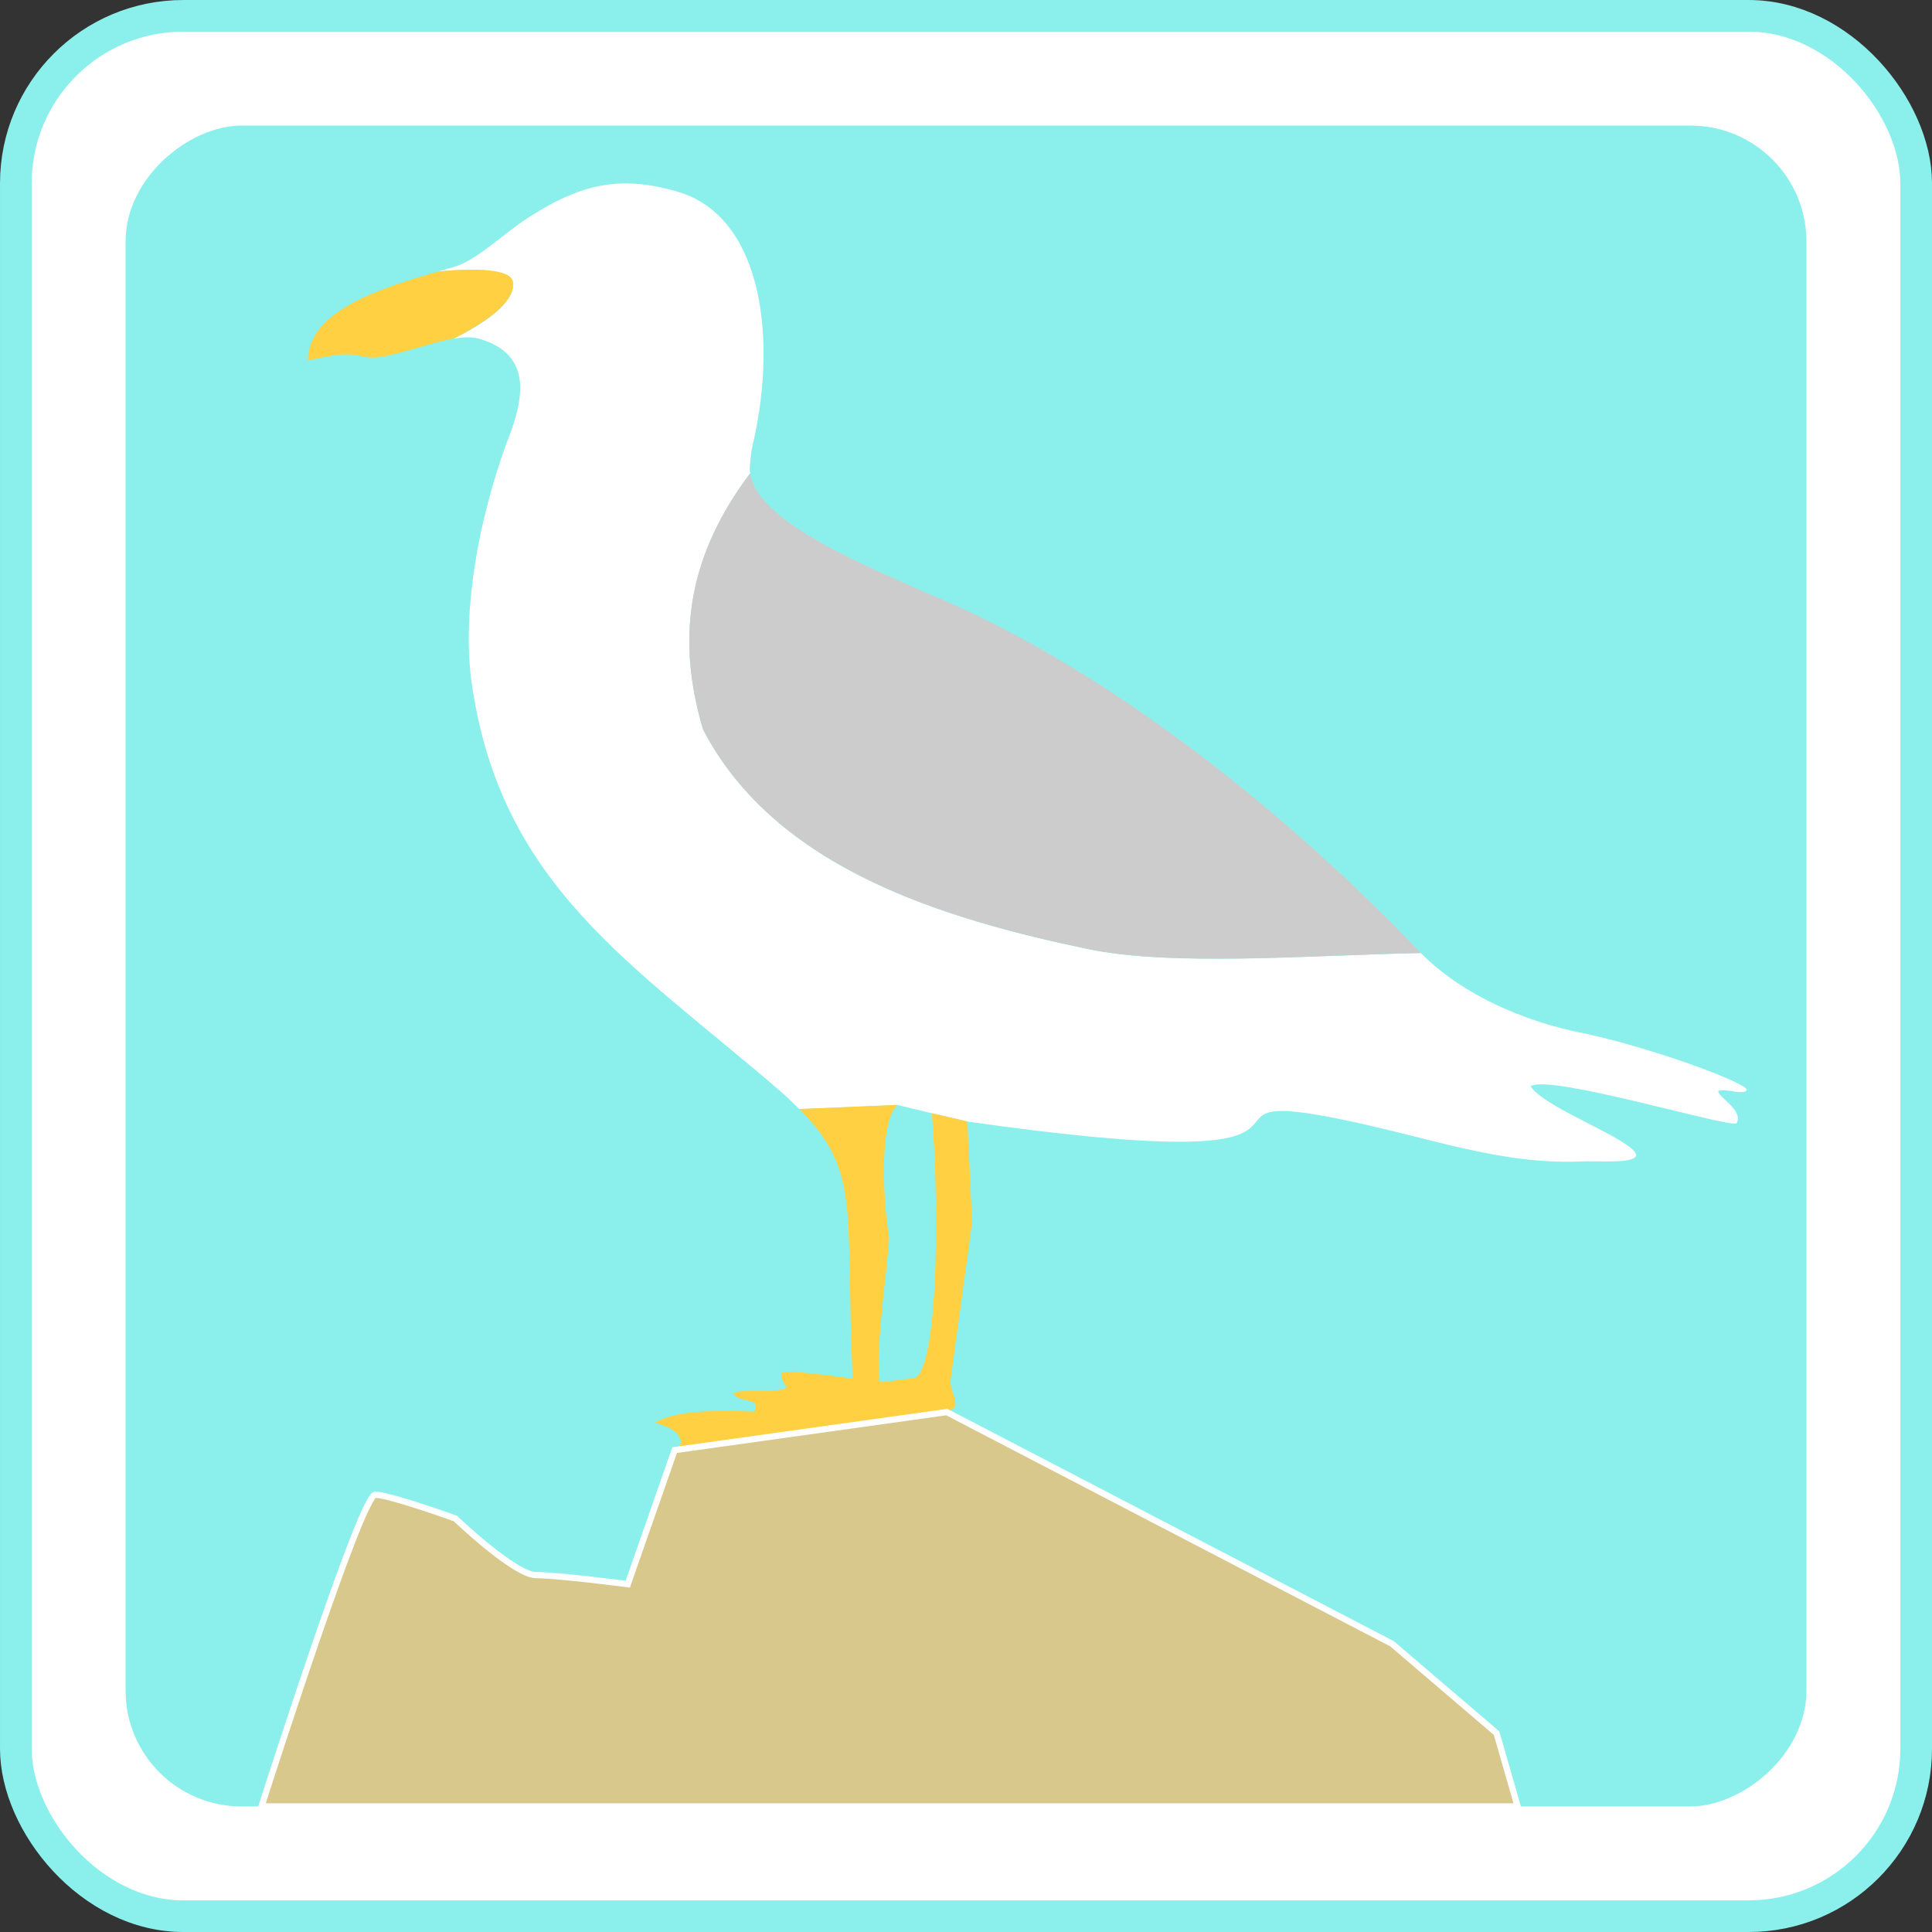 <?xml version="1.0" encoding="UTF-8" standalone="no"?>
<!-- Created with Inkscape (http://www.inkscape.org/) -->

<svg
   xmlns:dc="http://purl.org/dc/elements/1.1/"
   xmlns:cc="http://creativecommons.org/ns#"
   xmlns:rdf="http://www.w3.org/1999/02/22-rdf-syntax-ns#"
   xmlns:svg="http://www.w3.org/2000/svg"
   xmlns="http://www.w3.org/2000/svg"
   xmlns:sodipodi="http://sodipodi.sourceforge.net/DTD/sodipodi-0.dtd"
   xmlns:inkscape="http://www.inkscape.org/namespaces/inkscape"
   width="300"
   height="300"
   viewBox="0 0 79.375 79.375"
   version="1.1"
   id="svg1234"
   inkscape:version="0.92.4 (5da689c313, 2019-01-14)"
   sodipodi:docname="na21.svg">
  <rect x="0" y="0" width="79.375" height="79.375" fill="#333333" stroke="none"/>
  <defs
     id="defs1228" />
  <sodipodi:namedview
     id="base"
     pagecolor="#ffffff"
     bordercolor="#666666"
     borderopacity="1.0"
     inkscape:pageopacity="0.0"
     inkscape:pageshadow="2"
     inkscape:zoom="0.24748738"
     inkscape:cx="-996.77905"
     inkscape:cy="190.24408"
     inkscape:document-units="px"
     inkscape:current-layer="layer1"
     showgrid="false"
     units="px" />
  <g
     inkscape:label="Calque 1"
     inkscape:groupmode="layer"
     id="layer1"
     transform="translate(0,-217.625)">
    <rect
       style="opacity:1;fill:#ffffff;fill-opacity:1;stroke:#8bf0ec;stroke-width:1.301;stroke-miterlimit:4;stroke-dasharray:none;stroke-dashoffset:0;stroke-opacity:1"
       id="rect5205-0-1-9-2-4-3-8-4-9-0-6-7-7-5-6-2-2-8-9-5-6-2-5-8-7-1-980-3-2-6-0-3-5-9-9-0-3-1-2-2-9-5-3-9-0-7-4-0-36-8-0-8-1-9-3-1-6"
       width="78.074"
       height="78.074"
       x="0.651"
       y="218.276"
       rx="6.879"
       ry="6.879" />
    <rect
       style="display:inline;opacity:1;fill:#8bf0ec;fill-opacity:1;stroke:none;stroke-width:2.302;stroke-miterlimit:4;stroke-dasharray:none;stroke-dashoffset:0;stroke-opacity:1"
       id="rect5169-4-0-4-9-7-5-2-3-6-7-2-3-4-7-1-8-9-3-36-4-4-8-1-6-8-6-4-1-4-7-6-5-4-2-5-4-8-8-2-6-6-9-8-9-4-7-3-5-3-8-0-1-1-6-3-1-7-5-9-7-6-6"
       width="69.057"
       height="69.057"
       x="-291.841"
       y="5.159"
       rx="4.762"
       ry="4.762"
       transform="rotate(-90)"
       inkscape:export-filename="C:\Users\sandi\AndroidStudioProjects\Mnemosis\app\src\main\res\drawable\dos.png"
       inkscape:export-xdpi="43.548504"
       inkscape:export-ydpi="43.548504" />
    <path
       style="display:inline;opacity:1;fill:#ffffff;fill-opacity:1;fill-rule:evenodd;stroke:none;stroke-width:0.275px;stroke-linecap:butt;stroke-linejoin:miter;stroke-opacity:1"
       d="m 25.817,225.159 0.001,5e-4 c -1.472,-0.024 -2.721,0.505 -4.17,1.442 -0.911,0.589 -2.076,1.721 -2.96,1.977 -0.222,0.064 -0.451,0.131 -0.678,0.198 0.416,-0.036 0.821,-0.063 1.19,-0.07 0.164,0 0.319,-4e-4 0.468,0.01 0.15,0 0.289,0.014 0.42,0.028 0.018,0 0.036,0 0.054,0.01 0.13,0.015 0.252,0.034 0.359,0.059 0.02,0 0.037,0.011 0.056,0.016 0.052,0.014 0.101,0.029 0.147,0.046 0.02,0.01 0.04,0.015 0.058,0.023 0.054,0.024 0.105,0.049 0.146,0.078 0.03,0.021 0.055,0.044 0.077,0.068 0.006,0.01 0.01,0.012 0.015,0.018 0.016,0.019 0.029,0.039 0.04,0.06 0.004,0.01 0.008,0.015 0.012,0.023 0.012,0.028 0.021,0.057 0.025,0.088 0.091,0.81 -1.116,1.644 -2.432,2.307 0.391,-0.068 0.741,-0.085 1.041,0 2.42,0.699 1.694,2.844 1.108,4.335 -1.118,3.097 -1.794,6.706 -1.441,9.625 1.141,8.499 6.619,11.696 12.801,17.036 0.255,0.23 0.478,0.446 0.687,0.657 l 4.034,-0.171 1.412,0.341 1.46,0.341 c 17.421,2.469 8.253,-1.498 15.089,-0.146 3.758,0.743 6.754,1.94 10.172,1.783 0.71,-0.033 2.174,0.114 2.215,-0.265 -0.125,-0.639 -3.769,-1.916 -4.337,-2.822 0.736,-0.535 8.309,1.765 8.467,1.514 0.271,-0.548 -0.76,-1.055 -0.757,-1.308 0.175,-0.172 1.095,0.207 1.17,-0.069 -0.106,-0.328 -4.245,-1.851 -7.159,-2.41 -2.618,-0.592 -4.87,-1.802 -6.228,-3.199 -4.464,0.086 -10.217,0.564 -13.692,-0.166 -5.814,-1.221 -12.819,-3.266 -15.803,-9.022 -1.179,-3.963 -0.495,-7.288 1.933,-10.517 -0.011,-0.085 -0.018,-0.17 -0.012,-0.256 0.018,-0.245 0.034,-0.503 0.102,-0.846 1.024,-4.281 0.471,-9.288 -2.904,-10.424 -0.801,-0.252 -1.516,-0.377 -2.185,-0.388 z m 6.244,13.662 c 0.061,0.05 0.125,0.099 0.19,0.148 -0.065,-0.049 -0.128,-0.099 -0.19,-0.148 z m 0.468,0.353 c 0.063,0.044 0.127,0.088 0.193,0.132 -0.065,-0.044 -0.13,-0.088 -0.193,-0.132 z m 0.504,0.335 c 0.076,0.048 0.154,0.095 0.232,0.142 -0.078,-0.047 -0.156,-0.094 -0.232,-0.142 z m 0.535,0.322 c 0.08,0.046 0.162,0.091 0.244,0.137 -0.082,-0.045 -0.164,-0.091 -0.244,-0.137 z m 0.59,0.327 c 0.068,0.036 0.137,0.071 0.205,0.107 -0.069,-0.036 -0.137,-0.071 -0.205,-0.107 z m 0.573,0.296 c 0.042,0.021 0.084,0.041 0.127,0.062 -0.042,-0.021 -0.085,-0.041 -0.127,-0.062 z m 1.159,0.556 c 0.147,0.068 0.256,0.115 0.399,0.18 -0.135,-0.061 -0.261,-0.116 -0.399,-0.18 z m 2.741,1.21 c 0.443,0.191 0.886,0.393 1.33,0.605 -0.444,-0.212 -0.888,-0.414 -1.33,-0.605 z m 1.997,0.931 c 0.889,0.444 1.779,0.929 2.668,1.448 -0.888,-0.519 -1.779,-1.004 -2.668,-1.448 z m 3.999,2.252 c 1.328,0.83 2.649,1.734 3.949,2.695 -1.3,-0.962 -2.621,-1.865 -3.949,-2.695 z"
       id="path2298-6"
       inkscape:connector-curvature="0" />
    <path
       style="display:inline;opacity:1;fill:#ffd042;fill-opacity:1;fill-rule:evenodd;stroke:none;stroke-width:0.275px;stroke-linecap:butt;stroke-linejoin:miter;stroke-opacity:1"
       d="m 19.2,228.706 c -0.369,0.01 -0.774,0.033 -1.19,0.07 -2.584,0.753 -5.333,1.654 -5.364,3.668 2.497,-0.623 1.865,0.114 3.326,-0.217 1.028,-0.233 1.928,-0.565 2.673,-0.696 1.316,-0.663 2.523,-1.497 2.432,-2.307 -0.046,-0.408 -0.826,-0.536 -1.877,-0.518 z"
       id="path2321-2"
       inkscape:connector-curvature="0" />
    <path
       style="display:inline;opacity:1;fill:#ffd042;fill-opacity:1;fill-rule:evenodd;stroke:none;stroke-width:0.275px;stroke-linecap:butt;stroke-linejoin:miter;stroke-opacity:1"
       d="m 36.875,263.018 -4.034,0.17 c 2.532,2.559 1.886,4.046 2.185,11.025 l -0.027,0.045 c -1.284,-0.163 -2.687,-0.358 -2.894,-0.24 -0.068,0.254 0.219,0.584 0.219,0.584 -0.143,0.299 -2.087,0.062 -2.19,0.268 0.122,0.32 0.927,0.238 0.9,0.511 0.012,0.085 -0.006,0.165 -0.041,0.243 -2.049,-0.099 -3.405,0.03 -4.072,0.45 0.821,0.266 0.929,0.418 1.046,0.718 0.014,0.141 -0.024,0.243 -0.081,0.336 -0.044,0.015 -0.192,0.061 -0.192,0.061 l 11.203,-1.552 -0.022,-0.012 c 0.755,-0.168 0.137,-0.749 0.177,-1.29 l 0.886,-6.475 -0.192,-4.161 -1.46,-0.341 c 0.335,4.224 0.231,10.824 -0.778,10.888 l -1.218,0.16 c -0.056,-0.01 -0.116,-0.012 -0.175,-0.018 -0.088,-2.025 0.295,-4.142 0.418,-5.909 -0.233,-1.286 -0.456,-4.745 0.341,-5.463 z"
       id="path2332-2"
       inkscape:connector-curvature="0" />
    <path
       style="display:inline;opacity:1;fill:#d8c88c;fill-opacity:1;fill-rule:evenodd;stroke:#ffffff;stroke-width:0.257;stroke-linecap:butt;stroke-linejoin:miter;stroke-miterlimit:4;stroke-dasharray:none;stroke-opacity:1"
       d="m 38.898,275.639 -11.181,1.563 -1.925,5.507 c 0,0 -2.874,-0.371 -3.763,-0.371 -0.889,0 -3.321,-2.327 -3.321,-2.327 0,0 -2.699,-0.974 -3.292,-0.974 -0.546,0 -4.099,11.011 -4.674,12.804 h 51.609 l -0.867,-3.013 -4.295,-3.671 z"
       id="path2315-7"
       inkscape:connector-curvature="0" />
    <path
       style="fill:#cccccc;fill-opacity:1;stroke:none;stroke-width:0.257px;stroke-linecap:butt;stroke-linejoin:miter;stroke-opacity:1"
       d="m 30.816,237.072 c -2.428,3.228 -3.112,6.554 -1.933,10.517 2.984,5.756 9.99,7.801 15.803,9.022 3.474,0.73 9.227,0.252 13.692,0.166 -0.012,-0.012 -0.025,-0.024 -0.036,-0.036 -5.943,-6.199 -13.311,-11.915 -20.375,-14.8 -2.26,-1.024 -6.887,-2.862 -7.15,-4.87 z"
       id="path2343-1"
       inkscape:connector-curvature="0" />
  </g>
</svg>
